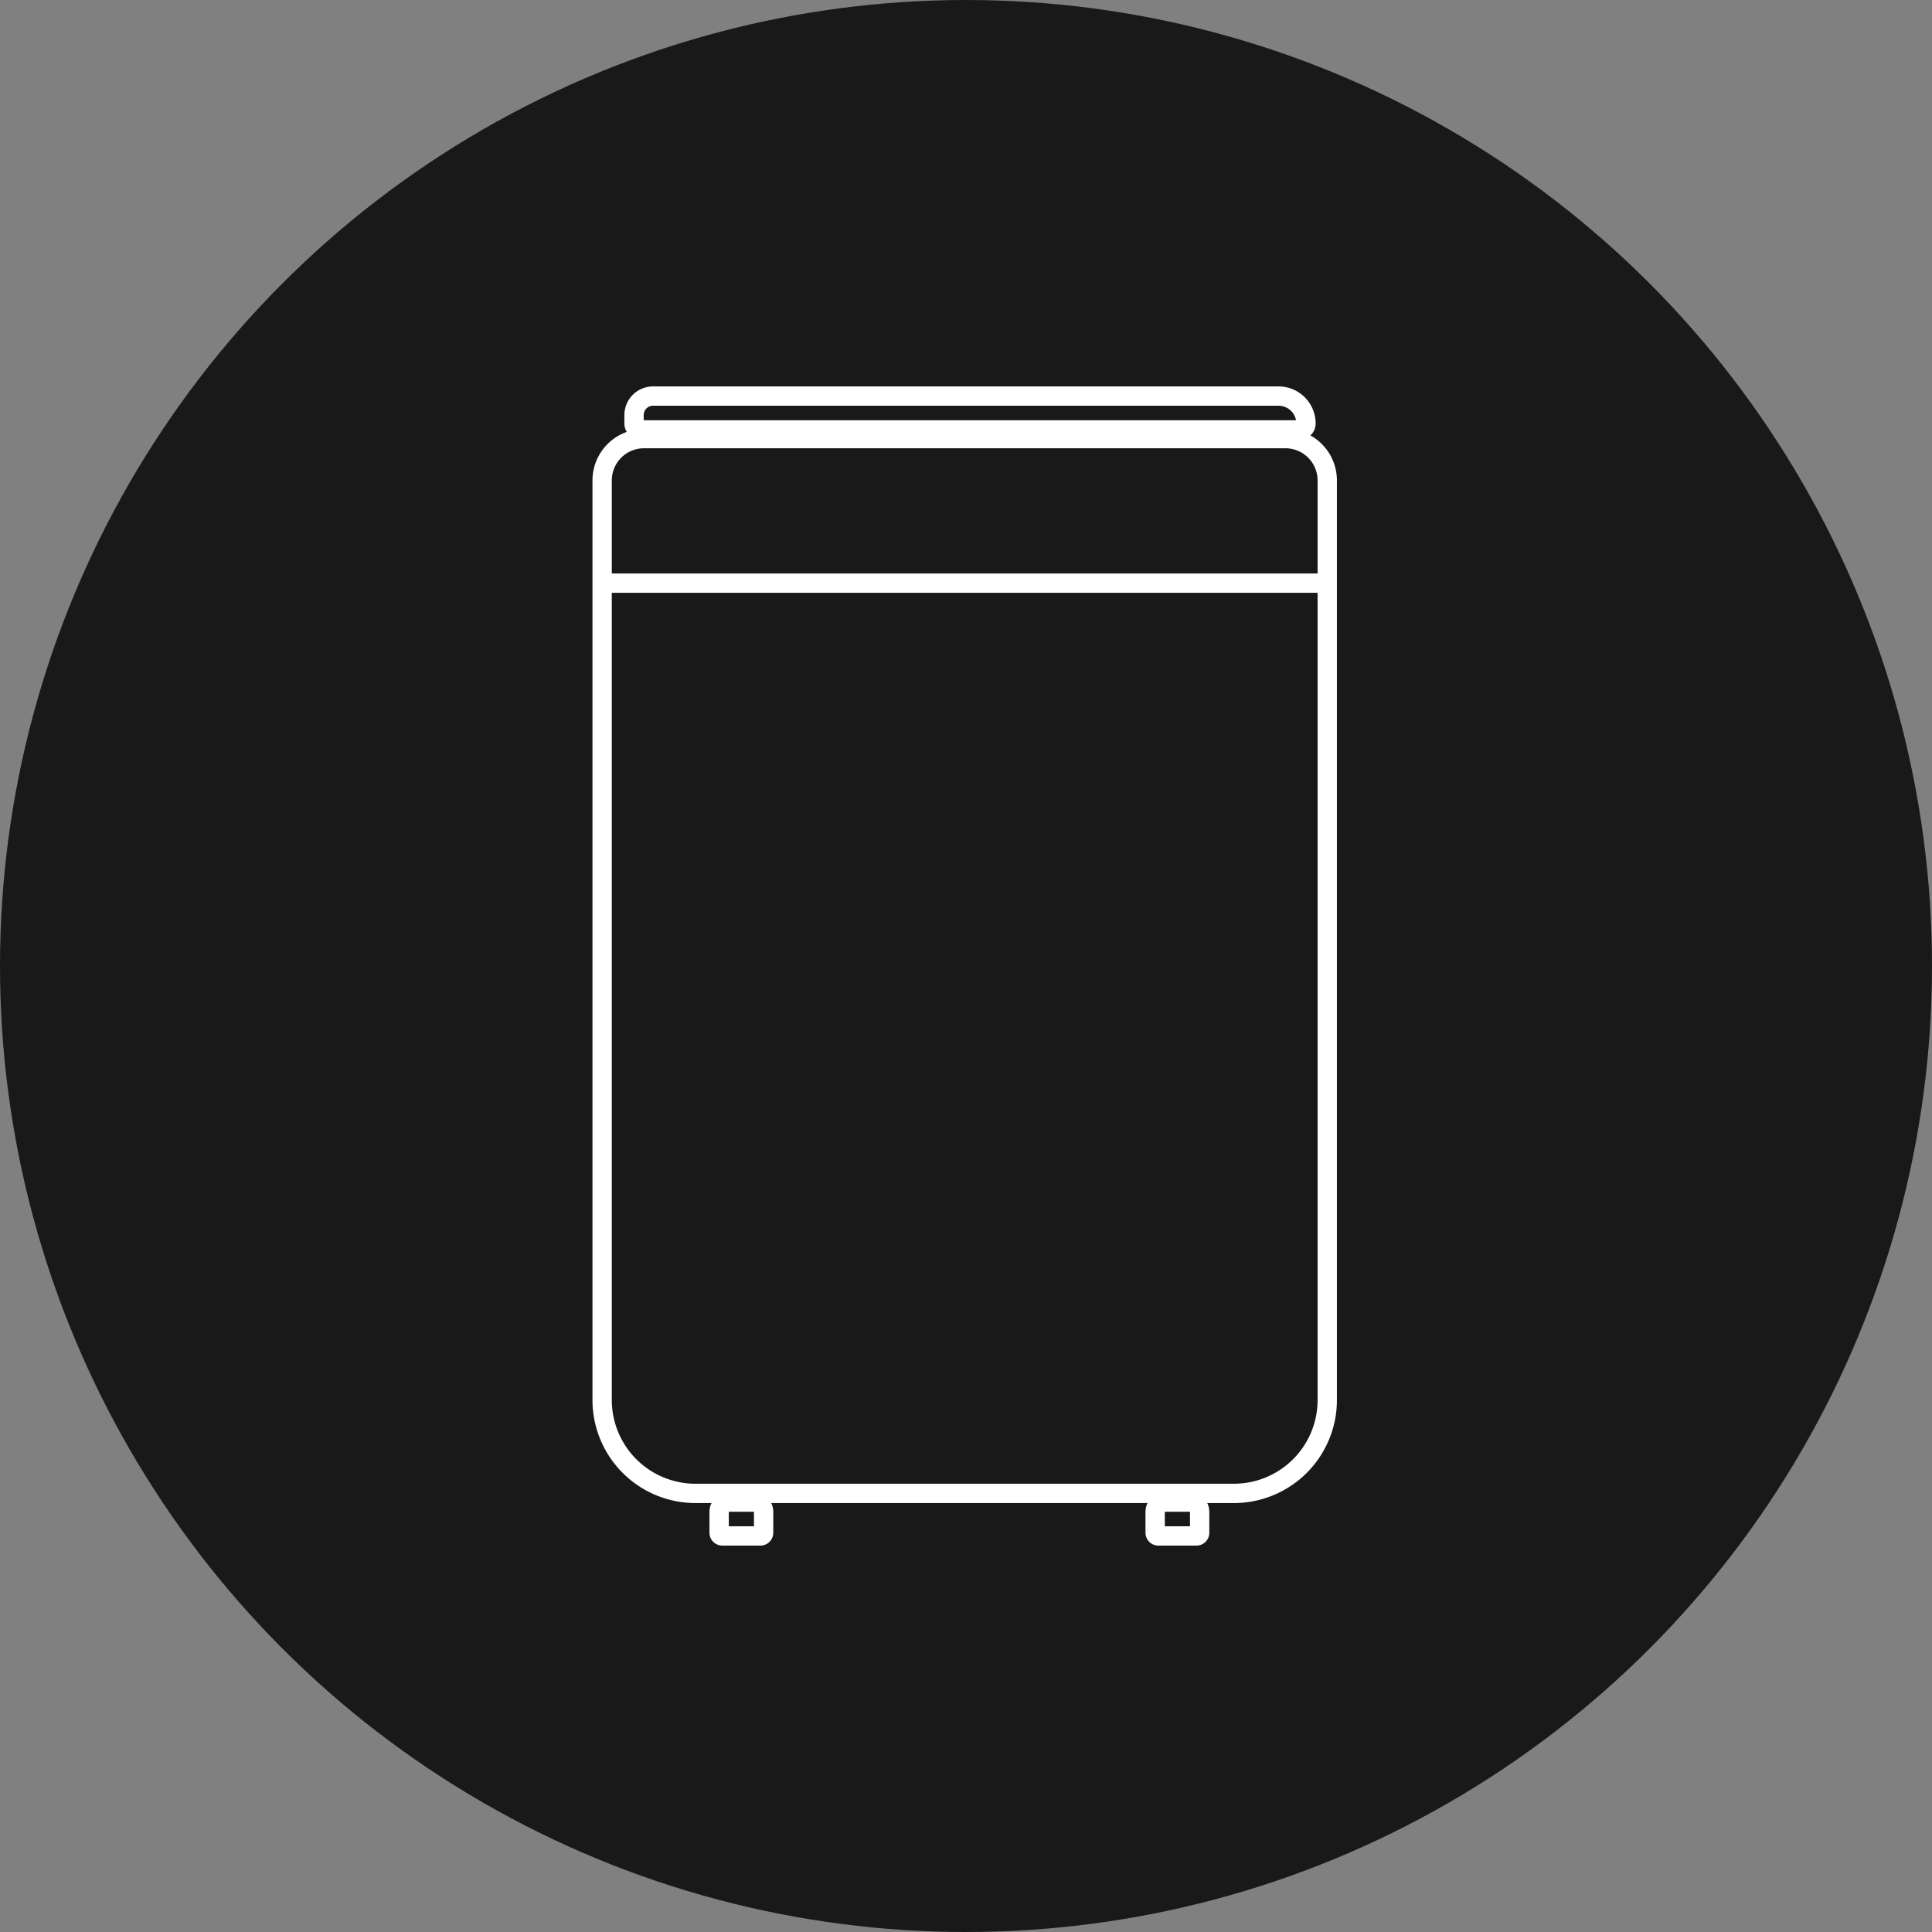 <svg xmlns="http://www.w3.org/2000/svg" xmlns:xlink="http://www.w3.org/1999/xlink" width="150" height="150" viewBox="0 0 150 150"><rect x="0" y="0" width="150" height="150" fill="#808080" stroke="none"/><defs><style>.a,.d{fill:none;}.b{clip-path:url(#a);}.c{fill:#191919;}.d{stroke:#fff;stroke-width:1.5px;}.e{stroke:none;}</style><clipPath id="a"><rect class="a" width="150" height="150"/></clipPath></defs><g class="b"><circle class="c" cx="75" cy="75" r="75"/><g transform="translate(-238 -198)"><g class="d" transform="translate(284 231.303)"><path class="e" d="M4,0H53.8a4,4,0,0,1,4,4V75.394a8,8,0,0,1-8,8H8a8,8,0,0,1-8-8V4A4,4,0,0,1,4,0Z"/><path class="a" d="M4,.75H53.8A3.25,3.25,0,0,1,57.048,4V75.394a7.25,7.25,0,0,1-7.25,7.25H8a7.25,7.25,0,0,1-7.25-7.25V4A3.25,3.25,0,0,1,4,.75Z"/></g><g class="d" transform="translate(293.083 313.872)"><path class="e" d="M0,0H4.954a0,0,0,0,1,0,0V3.128a1,1,0,0,1-1,1H1a1,1,0,0,1-1-1V0A0,0,0,0,1,0,0Z"/><path class="a" d="M1.5.75H3.454a.75.75,0,0,1,.75.75V3.128a.25.25,0,0,1-.25.25H1a.25.25,0,0,1-.25-.25V1.5A.75.75,0,0,1,1.5.75Z"/></g><g class="d" transform="translate(326.936 313.872)"><path class="e" d="M0,0H4.954a0,0,0,0,1,0,0V3.128a1,1,0,0,1-1,1H1a1,1,0,0,1-1-1V0A0,0,0,0,1,0,0Z"/><path class="a" d="M1.5.75H3.454a.75.75,0,0,1,.75.75V3.128a.25.25,0,0,1-.25.25H1a.25.25,0,0,1-.25-.25V1.5A.75.75,0,0,1,1.5.75Z"/></g><g class="d" transform="translate(286.477 228)"><path class="e" d="M3,0H49.67a4,4,0,0,1,4,4v.128a0,0,0,0,1,0,0H0a0,0,0,0,1,0,0V3A3,3,0,0,1,3,0Z"/><path class="a" d="M2.228.75H50.784A2.136,2.136,0,0,1,52.92,2.886v0a.493.493,0,0,1-.493.493H1.243A.493.493,0,0,1,.75,2.886V2.228A1.478,1.478,0,0,1,2.228.75Z"/></g><line class="d" x2="56.972" transform="translate(284.413 243.275)"/></g></g></svg>